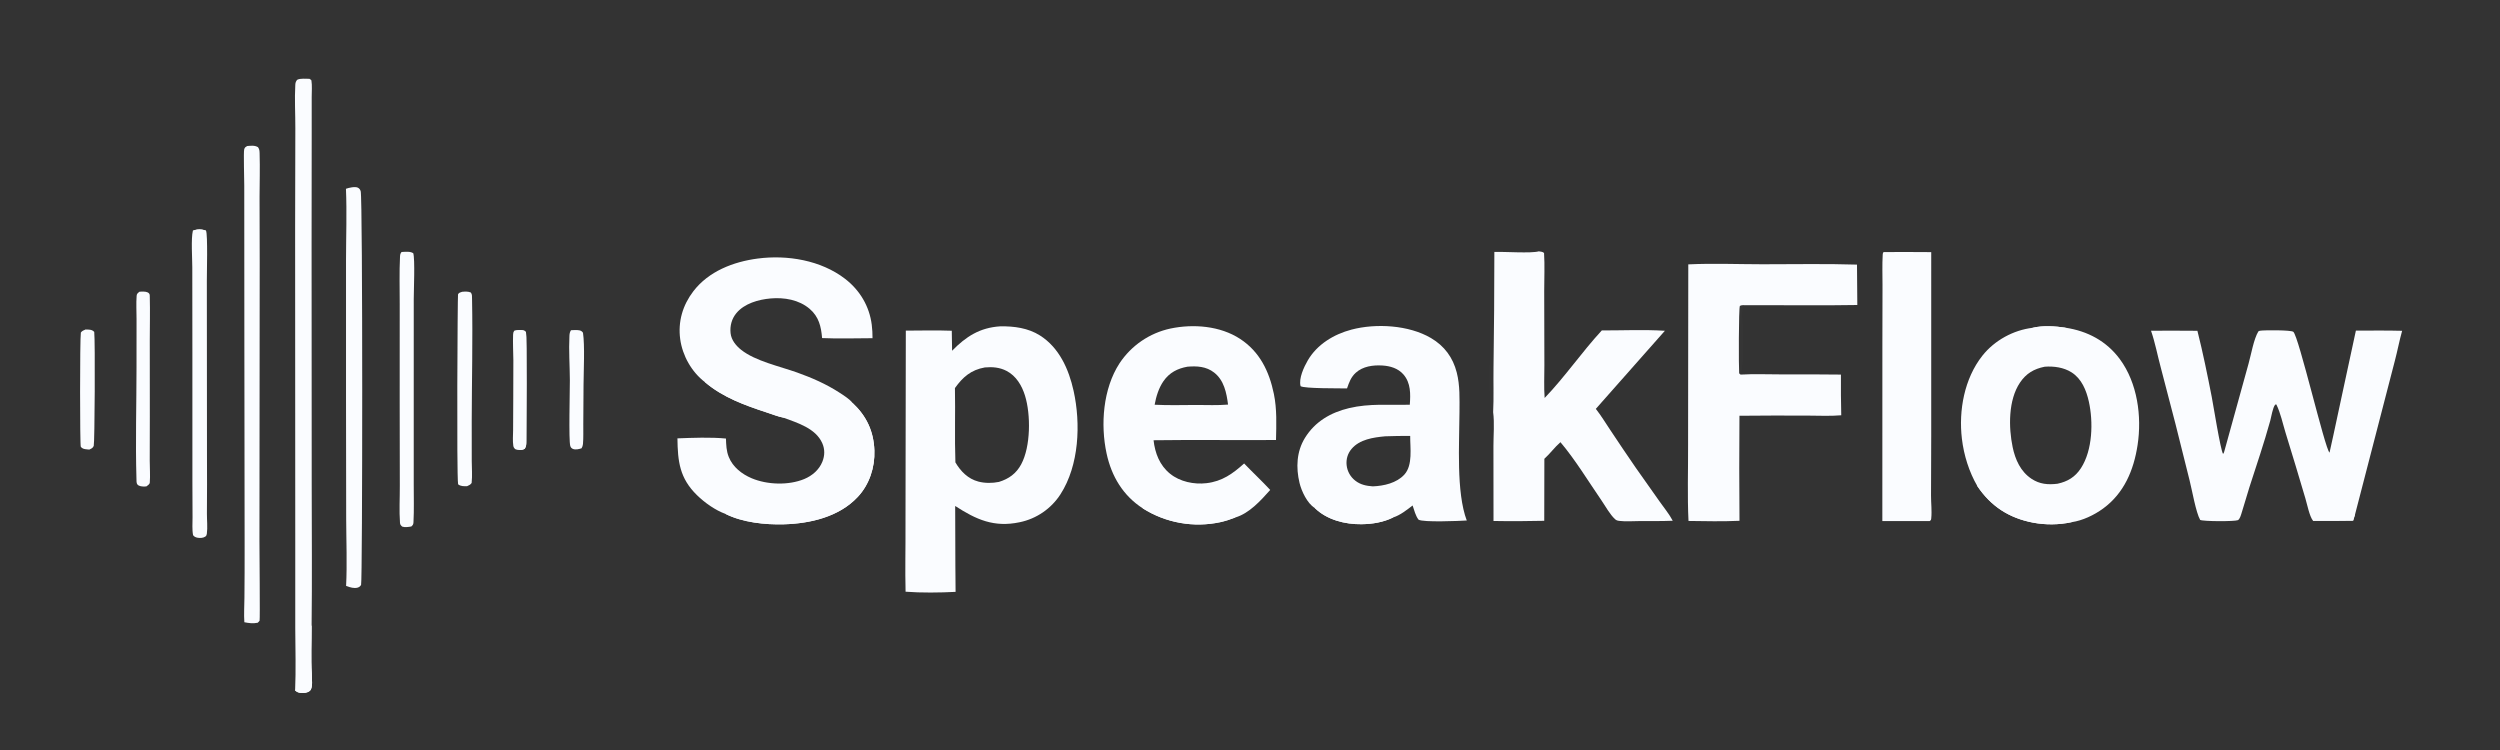 <?xml version="1.0" encoding="utf-8" ?><svg xmlns="http://www.w3.org/2000/svg" xmlns:xlink="http://www.w3.org/1999/xlink" width="500" height="150" viewBox="0 0 500 150"><rect x="0" y="0" width="500" height="150" fill="#333333" stroke="none"/><path fill="#FAFCFF" transform="scale(0.135 0.135)" d="M1481.87 483.453C1502.41 483.16 1523.08 485.863 1540.72 497.008C1569.21 515.001 1583.48 547.164 1590.5 578.954C1601.3 627.821 1598.75 689.326 1571.07 732.268C1557.29 753.641 1535.49 768.57 1510.58 773.688C1472.69 781.709 1446.28 769.829 1415.08 749.578L1415.37 838.938L1415.68 876.832C1392.88 878.041 1364.29 878.384 1341.6 876.598C1340.76 844.297 1341.65 811.912 1341.47 779.596L1341.95 489.821C1364.61 489.733 1387.4 489.144 1410.04 489.995C1410.3 499.875 1410.45 509.759 1410.51 519.643C1431.14 498.487 1451.69 485.355 1481.87 483.453ZM1415.41 685.009C1423.25 698.33 1434.09 709.439 1449.52 713.467C1459.24 716.001 1470.13 715.949 1479.95 713.931C1494.54 709.426 1505.47 701.615 1512.86 687.904C1527.07 661.539 1527.21 614.145 1518.53 586.147C1513.88 571.145 1505.47 556.873 1491.08 549.435C1480.98 544.214 1470.22 543.363 1459.07 544.339C1438.61 547.967 1426.44 558.526 1414.72 574.911C1415.44 611.564 1414.14 648.401 1415.41 685.009Z"/><path fill="#FAFCFF" transform="scale(0.135 0.135)" d="M1044.36 566.142C1024.62 551.03 1011.02 526.928 1007.7 502.358C1004.21 476.562 1011.37 452.158 1027.13 431.563C1049.83 401.898 1086.45 387.786 1122.48 383.052C1166.4 377.282 1216.1 385.529 1251.84 412.97C1273.74 429.788 1288.03 453.631 1291.49 481.122C1292.31 487.628 1292.67 494.474 1292.63 501.031C1267.85 501.063 1242.65 501.966 1217.91 500.855C1216.51 483.82 1213.1 469.162 1199.44 457.509C1183.62 444.017 1161.7 440.369 1141.54 442.152C1123.64 443.735 1102.85 449.586 1090.97 463.867C1083.99 472.252 1081.2 482.795 1082.33 493.58C1083.4 503.795 1090.39 512.202 1098.16 518.377C1118.97 534.914 1155.52 542.787 1181.11 551.931C1202.62 559.615 1223.81 568.89 1243.04 581.298C1249.24 585.298 1258.75 591.21 1263.21 597.125C1283.73 616.335 1294.4 639.042 1295.4 667.348C1296.28 692.44 1288.01 717.722 1270.75 736.182C1243.04 765.803 1200.28 775.658 1161.17 776.755C1133.47 777.531 1100.04 773.996 1074.92 761.412C1059.64 755.906 1043.98 744.755 1032.43 733.442C1006.81 708.355 1004.03 683.513 1003.61 649.425C1026.21 648.573 1053.02 647.489 1075.48 649.699C1075.85 659.291 1076.02 667.908 1079.66 677.001C1085.65 691.95 1099.07 702.377 1113.54 708.506C1136.58 718.258 1168.15 719.299 1191.41 709.706C1203.22 704.839 1213.44 696.085 1218.3 684.078C1221.99 674.979 1222.16 665.511 1218.15 656.503C1208.33 634.399 1181.53 626.598 1160.73 618.761C1152.93 617.309 1144.42 613.855 1136.82 611.383C1104.03 600.713 1070.94 588.839 1044.36 566.142Z"/><path fill="#FAFCFF" transform="scale(0.135 0.135)" d="M1074.92 761.412L1075.82 759.706C1082.43 756.461 1115.08 771.831 1125.33 771.431L1125.61 770.491L1119.25 769.406L1120.27 768.515C1126.14 768.249 1138.19 769.114 1143.51 771.373C1140.75 771.91 1138.13 772.423 1135.51 773.488C1152.13 774.015 1169.79 774.705 1186.22 771.848C1181.61 771.163 1173.09 773.172 1169.42 770.912C1188.17 768.447 1212.81 765.842 1230.5 759.548C1236.62 757.371 1242.52 753.902 1248.26 750.885C1251.57 742.468 1256.75 742.052 1263.09 736.926C1268.29 732.718 1272.44 727.547 1275.82 721.8C1280.42 713.977 1282.78 705.47 1285.9 697.011C1286.88 694.342 1288.59 691.858 1289.39 689.154C1290.57 685.12 1288.22 680.109 1290.25 676.541L1292.03 676.201C1293.42 674.402 1292.94 673.472 1292.79 671.256L1290.18 670.894C1288.45 666.458 1290.79 661.372 1290 656.783C1288.96 650.747 1281.66 631.757 1278.86 625.236C1276.76 620.355 1274.39 615.557 1271.34 611.196C1268.4 607.004 1261.67 602.625 1260.69 597.861L1263.21 597.125C1283.73 616.335 1294.4 639.042 1295.4 667.348C1296.28 692.44 1288.01 717.722 1270.75 736.182C1243.04 765.803 1200.28 775.658 1161.17 776.755C1133.47 777.531 1100.04 773.996 1074.92 761.412Z"/><path fill="#FAFCFF" transform="scale(0.135 0.135)" d="M1044.36 566.142L1045.23 563.799C1050.44 564.74 1057.3 573.867 1060.86 573.702C1068.36 573.355 1087.72 584.625 1094.96 588.775C1097.58 590.274 1100.19 592.794 1102.93 593.852C1104.31 594.387 1106.23 593.295 1107.68 593.435C1109.26 593.588 1152.04 609.5 1153.45 610.402L1149.69 612.397C1153.56 614.235 1156.74 612.055 1160.25 615.234C1162.54 617.314 1166.69 616.333 1168.97 618.457C1166.2 618.975 1163.52 618.845 1160.73 618.761C1152.93 617.309 1144.42 613.855 1136.82 611.383C1104.03 600.713 1070.94 588.839 1044.36 566.142Z"/><path fill="#FAFCFF" transform="scale(0.135 0.135)" d="M3011.32 485.623C3026.45 481.985 3044.93 483.18 3060.17 485.511C3092.74 490.474 3120.76 505.319 3140.53 532.081C3166.59 567.352 3173.3 616.84 3166.78 659.385C3161.09 696.55 3146.83 730.638 3115.79 753.337C3102.53 763.029 3085.36 771.262 3068.98 773.616C3050.03 777.653 3030.47 777.853 3011.44 774.203C2976.12 767.306 2949.52 750.046 2929.44 720.224C2917.12 699.119 2909.42 674.345 2906.53 650.128C2901.49 608.075 2910.16 560.75 2936.85 526.975C2954.76 504.315 2982.74 489.022 3011.32 485.623ZM3048.17 716.643C3063.17 713.417 3074.35 706.687 3082.88 693.576C3100.23 666.898 3101.27 624.94 3094.56 594.834C3090.87 578.265 3083.92 561.092 3068.96 551.633C3057.29 544.248 3042.66 542.253 3029.09 543.293C3013.24 546.533 3001.74 553.189 2992.52 566.899C2975.11 592.826 2975.6 633.061 2981.7 662.443C2985.53 680.82 2993.45 698.631 3009.65 709.337C3021.86 717.41 3034.08 718.336 3048.17 716.643Z"/><path fill="#FAFCFF" transform="scale(0.135 0.135)" d="M2929.44 720.224L2929.17 713.561L2930.2 712.563L2929.67 713.086L2930.77 712.789C2930.14 713.803 2929.27 714.798 2929.21 716.006L2932.57 714.929C2938.8 725.599 2944.15 733.385 2952.81 742.406L2956.62 742.075C2957.88 744.15 2958.92 746.117 2959.77 748.394C2964.39 749.817 2969.48 750.947 2973.46 753.779L2974 754.996L2970.17 755.463C2971.85 756.969 2972.88 758.104 2975.33 758.028C2976.55 757.99 2977.9 757.552 2979.08 757.23L2980.59 758.144L2979.33 759.523C2984.4 764.595 3006.16 762.797 3009.38 767.749L3008.24 769.436C3009.98 771.521 3010.84 771.312 3013.43 771.842C3014.43 771.229 3015.3 770.581 3016.2 769.827C3023.53 770.147 3030.92 770.846 3038.25 770.887C3048.06 770.943 3057.77 769.207 3067.38 771.656L3068.98 773.616C3050.03 777.653 3030.47 777.853 3011.44 774.203C2976.12 767.306 2949.52 750.046 2929.44 720.224Z"/><path fill="#FAFCFF" transform="scale(0.135 0.135)" d="M3011.32 485.623C3026.45 481.985 3044.93 483.18 3060.17 485.511L3058.48 487.562C3047.75 487.402 3039.47 484.194 3028.46 487.64C3021.49 489.823 3014.55 489.745 3007.33 489.946L3006.74 489.2L3007.19 488.903C3008.7 487.909 3010 486.852 3011.32 485.623Z"/><path fill="#FAFCFF" transform="scale(0.135 0.135)" d="M3490.2 489.827C3513.02 489.788 3535.88 489.45 3558.7 490.085C3554.6 504.714 3551.84 519.697 3547.96 534.397L3488.9 762.36L3486.13 771.294C3466.32 771.634 3446.51 771.705 3426.7 771.506C3421.44 764.962 3418.01 747.145 3415.46 738.632C3405.86 706.08 3396.05 673.591 3386.03 641.168C3381.88 627.734 3378.6 611.661 3372.33 599.148L3370.69 599.43C3366.91 603.917 3365.02 617.158 3363.36 623.15C3354.14 656.493 3343.07 688.974 3332.45 721.869C3328.33 734.637 3324.94 747.628 3320.77 760.373C3319.82 763.266 3318.21 769.416 3315.29 770.624C3310.39 772.653 3264.88 772.609 3259.52 770.279C3253.22 759.333 3247.43 725.831 3243.87 711.824C3230.24 656.11 3216.06 600.534 3201.31 545.105C3196.37 526.856 3192.86 507.807 3186.69 489.967C3209.6 489.836 3232.5 489.867 3255.41 490.059C3263.59 522.347 3270.27 555.399 3276.67 588.088C3278.87 599.351 3289.45 665.822 3293.37 672.403C3294.53 671.425 3294.81 670.27 3295.21 668.855L3331.24 538.571C3335.13 524.695 3338.75 502.619 3345.75 490.923C3346.63 490.462 3347.25 490.114 3348.25 489.96C3354.62 488.977 3393.95 488.818 3397.49 491.569C3405.48 497.766 3444.4 665.282 3451.15 670.577C3451.73 669.745 3486.5 505.706 3490.2 489.827Z"/><path fill="#FAFCFF" transform="scale(0.135 0.135)" d="M3426.7 771.506C3426.82 768.751 3426.35 763.758 3428.09 761.774L3429.04 763.086L3428.23 766.184C3440.39 763.193 3464.94 768.971 3476.1 765.306C3479.08 764.326 3481.88 763.4 3484.31 761.311C3488.95 757.305 3487.01 752.775 3487.49 747.408L3488.73 746.961C3488.62 752.112 3488.71 757.215 3488.9 762.36L3486.13 771.294C3466.32 771.634 3446.51 771.705 3426.7 771.506Z"/><path fill="#FAFCFF" transform="scale(0.135 0.135)" d="M2279.77 372.34C2282.65 372.856 2285.27 372.795 2287.49 374.771C2288.66 393.346 2287.69 412.399 2287.72 431.04L2287.97 541.202C2288.02 557.13 2287.12 573.755 2288.36 589.59C2318.57 558.174 2343.44 521.576 2373.03 489.53C2403.93 489.576 2435.7 488.086 2466.5 490.037L2364.19 605.725C2371.91 615.548 2378.53 626.462 2385.47 636.855C2397.92 655.65 2410.53 674.33 2423.32 692.892L2459.02 743.455C2465.4 752.454 2473.02 761.735 2478.15 771.482C2461.27 772.156 2444.31 771.933 2427.42 771.988C2418.4 772.017 2408.45 772.846 2399.52 771.742C2396.68 771.39 2394.81 771.137 2392.65 769.144C2384.86 761.955 2378.36 749.761 2372.26 740.913C2353.13 713.141 2333.38 680.512 2311.76 655.089C2303.12 662.608 2296.42 672.08 2287.95 679.675L2287.77 771.556C2262.78 772.123 2237.58 772.301 2212.6 771.809L2212.5 661.02C2212.48 644.98 2214.18 626.522 2212.07 610.693C2213.13 589.095 2212.27 566.933 2212.61 545.267C2213.43 487.942 2213.84 430.613 2213.86 373.282C2228.88 372.637 2268.25 375.627 2279.77 372.34Z"/><path fill="#FAFCFF" transform="scale(0.135 0.135)" d="M1995.59 575.434C1985.19 575.188 1932.02 575.821 1926.79 572.084C1923.78 560.705 1931.76 543.752 1937.42 533.996C1951.24 510.18 1976.07 495.219 2002.21 488.318C2038.47 478.745 2087.17 481.5 2119.99 500.817C2139.82 512.489 2152.49 529.605 2158.16 551.898C2163.07 571.207 2162.25 590.722 2162.19 610.467C2162.04 656.753 2157.14 728.996 2172.98 771.105C2161.69 771.819 2108.58 774.08 2101.53 769.886C2097.04 764.017 2095.16 755.808 2092.75 748.862C2084.31 755.37 2074.39 763.275 2064.07 766.538C2049.35 773.8 2033.33 776.403 2017.04 776.603C1992.44 776.903 1965.76 770.171 1947.73 752.521C1936.58 745.702 1928.11 727.473 1925.23 715.472C1919.79 692.821 1920.78 669.063 1933.18 648.876C1948.12 624.571 1971.44 611.075 1998.72 604.592C2028.87 597.427 2058.18 600.336 2088.58 599.584C2089.77 583.961 2090.15 567.306 2079.14 554.71C2071.17 545.589 2059.54 542.163 2047.8 541.474C2034.09 540.668 2019.06 542.666 2008.51 552.256C2001.4 558.722 1998.6 566.648 1995.59 575.434ZM2033.8 720.537C2050.14 719.894 2069.07 715.656 2080.54 703.072C2093.35 689.007 2088.99 663.425 2089.18 645.78C2076.79 645.75 2064.4 645.951 2052.02 646.383C2034.65 648.007 2014.24 650.876 2002.28 665.091C1996.52 671.925 1994.05 680.38 1995.01 689.252C1996 698.258 2000.6 706.477 2007.75 712.031C2015.45 718.125 2024.25 719.878 2033.8 720.537Z"/><path fill="#FAFCFF" transform="scale(0.135 0.135)" d="M1947.73 752.521L1948.73 750.282C1954.96 750.327 1962.25 759.728 1968.29 761.848C1971.54 762.989 1972.79 760.922 1975.99 763.505C1975.11 764.065 1974.6 764.274 1973.56 764.372C1977.73 767.206 1984.3 764.655 1989.23 766.936L1989.32 768.026L1986.99 769.18C1999.44 769.656 2012.9 771.704 2025.28 770.566C2035.04 769.669 2050.89 762.865 2059.27 763.711C2060.98 763.884 2062.84 765.443 2064.07 766.538C2049.35 773.8 2033.33 776.403 2017.04 776.603C1992.44 776.903 1965.76 770.171 1947.73 752.521Z"/><path fill="#FAFCFF" transform="scale(0.135 0.135)" d="M1693.09 753.192C1663.7 734.192 1646.69 705.658 1639.38 671.82C1630.12 628.979 1634.12 575.898 1658.45 538.387C1675.9 511.926 1703.04 493.374 1734.03 486.726C1767.96 479.607 1807.59 482.708 1837.16 502.037C1866.38 521.131 1880.38 550.295 1887.25 583.716C1891.86 606.173 1890.87 629.073 1890.38 651.866C1829.93 652.31 1769.43 651.38 1708.98 652.215C1711.15 671.36 1718 689.356 1733.44 701.83C1748.1 713.681 1768.85 717.969 1787.32 715.821C1810.66 713.11 1826.17 701.847 1843.16 686.628C1855.81 699.841 1869.41 712.469 1881.8 725.842C1867.87 741.451 1850.91 760.477 1830.09 766.643C1822.79 769.524 1815.48 771.879 1807.82 773.59C1768.38 782.071 1727.19 774.747 1693.09 753.192ZM1710.58 599.61C1731.13 600.66 1751.92 599.999 1772.5 599.956C1787.99 599.981 1803.91 600.697 1819.33 599.385C1817.1 581.919 1813.44 563.407 1798.66 551.89C1787.06 542.856 1773.22 542.053 1759.17 543.258C1744.4 545.891 1732.44 552.068 1723.68 564.655C1716.66 574.75 1712.72 587.599 1710.58 599.61Z"/><path fill="#FAFCFF" transform="scale(0.135 0.135)" d="M1693.09 753.192L1693.79 750.701C1697.53 750.342 1731.52 766.728 1738.96 769C1748.33 771.858 1758.35 772.98 1768.1 773.527C1777.65 774.063 1788.19 774.556 1797.66 772.932C1806.3 771.452 1819.86 758.692 1828.58 765.309C1829.11 765.712 1829.61 766.182 1830.09 766.643C1822.79 769.524 1815.48 771.879 1807.82 773.59C1768.38 782.071 1727.19 774.747 1693.09 753.192Z"/><path fill="#FAFCFF" transform="scale(0.135 0.135)" d="M2501.17 391.666C2537.5 389.94 2574.56 391.448 2610.95 391.498C2657.58 391.563 2704.51 390.528 2751.1 392.026L2751.58 451.854C2696.84 452.838 2641.95 451.915 2587.2 452.196C2583.99 452.126 2580.45 451.592 2577.58 453.187C2575.74 457.597 2575.83 544.459 2576.52 552.964C2577.23 553.832 2577.71 554.494 2578.75 554.961C2598.08 553.799 2617.83 554.625 2637.2 554.637C2667.23 554.508 2697.27 554.611 2727.31 554.946C2727.15 575.037 2727.31 595.129 2727.78 615.215C2711.52 616.683 2694.47 615.704 2678.13 615.704C2644.41 615.537 2610.69 615.616 2576.97 615.941C2576.56 667.811 2576.57 719.685 2577.02 771.555C2552 772.69 2526.52 772.131 2501.48 771.783C2499.68 734.574 2501.02 696.577 2500.87 659.28L2501.17 391.666Z"/><path fill="#FAFCFF" transform="scale(0.135 0.135)" d="M2790.44 373.422C2813.99 373.29 2837.54 373.32 2861.08 373.514L2861.07 646.4L2860.78 734.277C2860.75 744.947 2862.24 757.509 2861.1 767.956C2860.83 770.424 2860.71 770.435 2858.87 771.944C2835.46 772.067 2812.06 772.069 2788.65 771.948L2788.71 511.32L2788.9 423.632C2788.93 408.224 2788.31 392.474 2789.21 377.104C2789.3 375.486 2789.49 374.736 2790.44 373.422Z"/><path fill="#FAFCFF" transform="scale(0.135 0.135)" d="M437.205 1022.95C438.516 992.232 437.581 961.231 437.42 930.481L437.42 802.627L437.222 337.354L437.532 189.91C437.617 168.72 436.27 146.683 437.483 125.606C437.652 122.661 438.246 120.419 440.304 118.205C444.987 115.739 453.075 116.836 458.434 116.742C459.293 117.371 461.25 118.373 461.401 119.391C462.542 127.072 461.782 135.67 461.785 143.462L461.787 191.753L461.617 362.52L461.796 719.7C461.854 789.024 462.445 858.397 461.641 927.715C461.774 951.065 460.453 975.381 462.005 998.638C461.773 1005.15 464.006 1018.96 459.153 1023.34C455.631 1026.52 450.07 1027 445.551 1026.56C442.167 1026.24 439.823 1025.12 437.205 1022.95Z"/><path fill="#FAFCFF" transform="scale(0.135 0.135)" d="M451.575 1020.99C458.266 993.248 453.501 957.361 453.796 928.361C453.871 920.937 453.779 913.368 454.507 905.977C455.094 900.016 456.493 894.076 456.805 888.101C457.131 881.867 454.782 872.056 458.525 866.928C459.771 865.22 457.817 852.206 457.595 849.393L458.186 852.032C458.716 841.82 457.822 831.705 457.873 821.505C457.953 805.509 458.748 789.356 459.055 773.326C462.237 795.137 458.068 922.275 461.106 926.962C461.273 927.221 461.463 927.464 461.641 927.715C461.774 951.065 460.453 975.381 462.005 998.638C461.773 1005.15 464.006 1018.96 459.153 1023.34C455.631 1026.52 450.07 1027 445.551 1026.56C442.167 1026.24 439.823 1025.12 437.205 1022.95C439.723 1018.95 441.189 1015.28 442.513 1010.75L442.42 1011.21C444.865 1015.52 447.668 1017.99 451.575 1020.99Z"/><path fill="#FAFCFF" transform="scale(0.135 0.135)" d="M366.263 216.336C371.814 215.899 377.245 215.075 382.227 218.037C384.424 221.257 384.497 223.442 384.614 227.312C385.262 248.783 384.601 270.427 384.527 291.913L384.731 389.259L384.364 801.145C384.352 814.659 385.372 918.219 384.568 919.629C384.045 920.548 382.545 921.789 381.789 922.597C374.668 923.973 368.999 923.22 361.994 921.834C361.199 909.996 362.034 897.557 362.117 885.665C362.367 860.427 362.462 835.188 362.405 809.949L362.02 508.155L361.864 274.814C361.894 267.066 360.677 225.579 361.74 221.422C362.545 218.276 363.633 217.933 366.263 216.336Z"/><path fill="#FAFCFF" transform="scale(0.135 0.135)" d="M512.524 279.681C516.66 278.156 525.984 276.009 530.092 278.01C532.383 279.126 533.619 280.89 534.361 283.296C537.478 293.417 537.099 861.88 534.934 866.445C533.935 868.552 531.902 870.009 529.688 870.596C524.506 871.969 518.757 870.256 513.951 868.39C513.247 868.116 513.537 868.21 512.741 868.062C514.395 835.239 512.964 801.613 512.865 768.699L512.621 589.884L512.623 386.02C512.647 350.722 514.012 314.928 512.524 279.681Z"/><path fill="#FAFCFF" transform="scale(0.135 0.135)" d="M285.716 341.857C292.28 339.22 298.544 339.228 305.197 341.768C307.952 346.917 306.417 406.057 306.433 416.061L306.636 676.082C306.789 704.251 306.76 732.421 306.548 760.589C306.465 770.281 307.745 781.256 306.439 790.8C306.199 792.553 305.71 793.845 304.268 794.879C301.187 797.09 296.498 797.28 292.866 796.658C290.111 796.186 287.681 795.198 286.038 792.839C284.408 784.439 285.31 774.974 285.251 766.408L285.037 715.007L285.012 526.119L284.879 395.998C284.865 382.802 282.891 353.667 285.716 341.857Z"/><path fill="#FAFCFF" transform="scale(0.135 0.135)" d="M285.716 341.857C292.28 339.22 298.544 339.228 305.197 341.768C304.519 344.6 303.473 347.336 301.554 349.55C298.592 348.44 295.616 347.18 292.496 346.603C292.061 346.523 291.197 346.386 290.763 346.258C287.727 345.363 287.339 344.427 285.716 341.857Z"/><path fill="#FAFCFF" transform="scale(0.135 0.135)" d="M594.906 373.335C600.28 373.106 607.58 372.053 612.227 375.128C614.969 383.554 612.976 431.08 612.964 442.517L612.948 605.199L612.944 718.125C612.896 736.503 613.532 755.151 612.571 773.485C612.395 776.858 611.802 777.816 609.365 779.974C605.168 780.68 599.934 781.576 595.845 780.151C593.9 778.356 592.794 777.37 592.582 774.545C591.246 756.804 592.42 737.737 592.318 719.855L592.136 594.927L592.17 450.454C592.233 427.216 591.442 403.472 592.612 380.293C592.77 377.161 592.964 375.806 594.906 373.335Z"/><path fill="#FAFCFF" transform="scale(0.135 0.135)" d="M684.629 432.283C688.888 431.946 693.564 431.564 697.535 433.357C699.643 436.125 699.255 439.367 699.322 442.79C700.509 502.755 698.991 563.053 698.849 623.048L698.891 682.954C698.952 693.567 699.869 704.979 698.729 715.506C696.664 718.378 695.078 718.805 691.922 720.295C687.572 720.416 682.039 720.516 678.656 717.414C676.33 701.485 677.914 437.334 678.561 436.037C679.852 433.445 682.137 433.155 684.629 432.283Z"/><path fill="#FAFCFF" transform="scale(0.135 0.135)" d="M206.622 432.182C207.811 432.06 208.972 431.987 210.168 431.984C213.712 431.977 218.184 431.886 220.794 434.665C222.075 436.029 221.87 438.393 221.918 440.217C222.479 461.357 221.903 482.679 221.891 503.839L221.963 616.432L221.823 682.518C221.829 693.157 222.737 704.369 221.903 714.921C221.704 717.445 218.813 719.158 216.956 720.559C216.003 720.682 215.049 720.776 214.087 720.793C210.9 720.848 206.092 720.5 203.82 718.012C201.876 715.882 202.246 712.333 202.165 709.568C200.553 654.685 202.22 599.253 202.243 544.305L202.292 472.695C202.306 461.321 201.552 449.409 202.436 438.098C202.683 434.94 204.405 434.051 206.622 432.182Z"/><path fill="#FAFCFF" fill-opacity="0.012" transform="scale(0.135 0.135)" d="M458.434 116.742C461.292 116.576 463.632 116.254 466.21 117.784C468.924 124.545 466.814 301.045 466.534 318.999C465.992 352.328 466.121 385.664 466.923 418.988C467.218 431.428 468.498 443.758 468.542 456.231C468.593 470.907 467.324 485.429 466.979 500.073C466.49 526.748 466.311 553.428 466.443 580.107C466.536 671.582 469.112 763.364 467.247 854.82C466.904 871.616 465.242 888.286 464.66 905.043C463.959 925.239 464.508 945.602 464.507 965.811C464.506 974.658 465.586 985.29 463.528 993.885C463.256 995.02 463.306 996.193 463.334 997.352L462.005 998.638C460.453 975.381 461.774 951.065 461.641 927.715C462.445 858.397 461.854 789.024 461.796 719.7L461.617 362.52L461.787 191.753L461.785 143.462C461.782 135.67 462.542 127.072 461.401 119.391C461.25 118.373 459.293 117.371 458.434 116.742Z"/><path fill="#FAFCFF" transform="scale(0.135 0.135)" d="M126.84 488.125C128.334 488.147 129.827 488.205 131.317 488.298C134.598 488.522 137.362 489.107 139.613 491.705C141.125 504.98 140.301 656.727 138.865 660.598C137.693 663.759 135.046 664.786 132.206 666.063C130.555 665.932 128.906 665.764 127.262 665.558C124.227 665.161 121.608 664.506 119.702 661.899C118.3 659.982 118.285 502.439 119.775 492.678C121.511 490.092 124.082 489.302 126.84 488.125Z"/><path fill="#FAFCFF" transform="scale(0.135 0.135)" d="M845.886 489.226C849.856 488.958 854.095 488.692 858.039 489.331C860.601 489.745 862.221 490.839 863.681 492.948C866.566 512.163 864.587 549.369 864.502 570.135L864.131 628.195C864.047 637.96 864.493 648.078 863.666 657.802C863.462 660.191 862.746 662.078 861.543 664.143C857.916 665.376 852.664 666.601 848.952 665.133C846.747 664.261 845.515 662.898 844.847 660.65C842.336 652.198 844.32 579.239 844.239 563.366C844.128 541.567 842.498 519.344 843.603 497.594C843.767 494.37 844.153 491.995 845.886 489.226Z"/><path fill="#FAFCFF" transform="scale(0.135 0.135)" d="M761.919 490.104C767.222 488.952 772.049 488.123 777.242 490.163C777.697 490.633 779.009 491.681 779.231 492.214C780.589 495.465 780.01 637.788 779.761 653.393C779.692 657.736 779.845 660.923 777.527 664.674C774.161 666.932 770.817 666.904 766.969 666.119C765.631 665.846 764.311 665.508 762.982 665.195C761.651 663.747 760.771 662.478 760.461 660.489C759.332 653.246 760.126 644.758 760.154 637.428L760.375 591.048C760.543 572.02 760.594 552.99 760.531 533.961C760.41 521.311 759.656 508.414 760.132 495.791C760.216 493.549 760.456 491.925 761.919 490.104Z"/><path fill="#FAFCFF" transform="scale(0.135 0.135)" d="M761.919 490.104C767.222 488.952 772.049 488.123 777.242 490.163C777.697 490.633 779.009 491.681 779.231 492.214C780.589 495.465 780.01 637.788 779.761 653.393C779.692 657.736 779.845 660.923 777.527 664.674C774.161 666.932 770.817 666.904 766.969 666.119C765.631 665.846 764.311 665.508 762.982 665.195C763.077 662.825 763.432 660.676 763.96 658.365C766.849 655.711 768.245 659.253 772.133 657.893C773.758 655.798 774.622 654.359 774.817 651.641C775.349 644.234 774.664 636.327 774.592 628.884C774.49 613.758 774.469 598.633 774.529 583.507C774.702 560.183 777.107 536.316 775.524 513.074C775.198 508.285 773.613 502.411 776.797 498.777L776.181 497.05C773.123 494.527 769.547 495.515 765.976 494.478C763.327 493.708 763.142 492.423 761.919 490.104Z"/><path fill="#FAFCFF" fill-opacity="0.012" transform="scale(0.135 0.135)" d="M512.741 868.062C511.177 867.795 509.751 867.157 508.284 866.575C506.83 858.5 507.76 848.951 507.742 840.712C507.695 817.967 508.332 795.25 507.997 772.5C507.293 675.668 507.139 578.833 507.535 482C507.712 454.329 508.569 426.681 508.58 398.979C508.585 385.719 506.683 287.696 509.223 281.759C509.871 280.245 511.058 280.238 512.524 279.681C514.012 314.928 512.647 350.722 512.623 386.02L512.621 589.884L512.865 768.699C512.964 801.613 514.395 835.239 512.741 868.062Z"/><path fill="#FAFCFF" fill-opacity="0.012" transform="scale(0.135 0.135)" d="M2208.2 371.662C2218.28 371.36 2275.29 370.096 2279.77 372.34C2268.25 375.627 2228.88 372.637 2213.86 373.282C2213.84 430.613 2213.43 487.942 2212.61 545.267C2212.27 566.933 2213.13 589.095 2212.07 610.693C2209.86 604.742 2208.47 598.518 2207.95 592.192C2205.88 568.597 2207.41 543.58 2207.46 519.831L2208.2 371.662Z"/><path fill="#FAFCFF" fill-opacity="0.012" transform="scale(0.135 0.135)" d="M2578.75 554.961C2577.71 554.494 2577.23 553.832 2576.52 552.964C2575.83 544.459 2575.74 457.597 2577.58 453.187C2580.45 451.592 2583.99 452.126 2587.2 452.196C2585.52 452.951 2583.95 453.674 2582.16 454.101C2579.64 462.782 2581.57 476.367 2581.78 485.575C2582.3 507.983 2583.55 533.017 2578.75 554.961Z"/></svg>